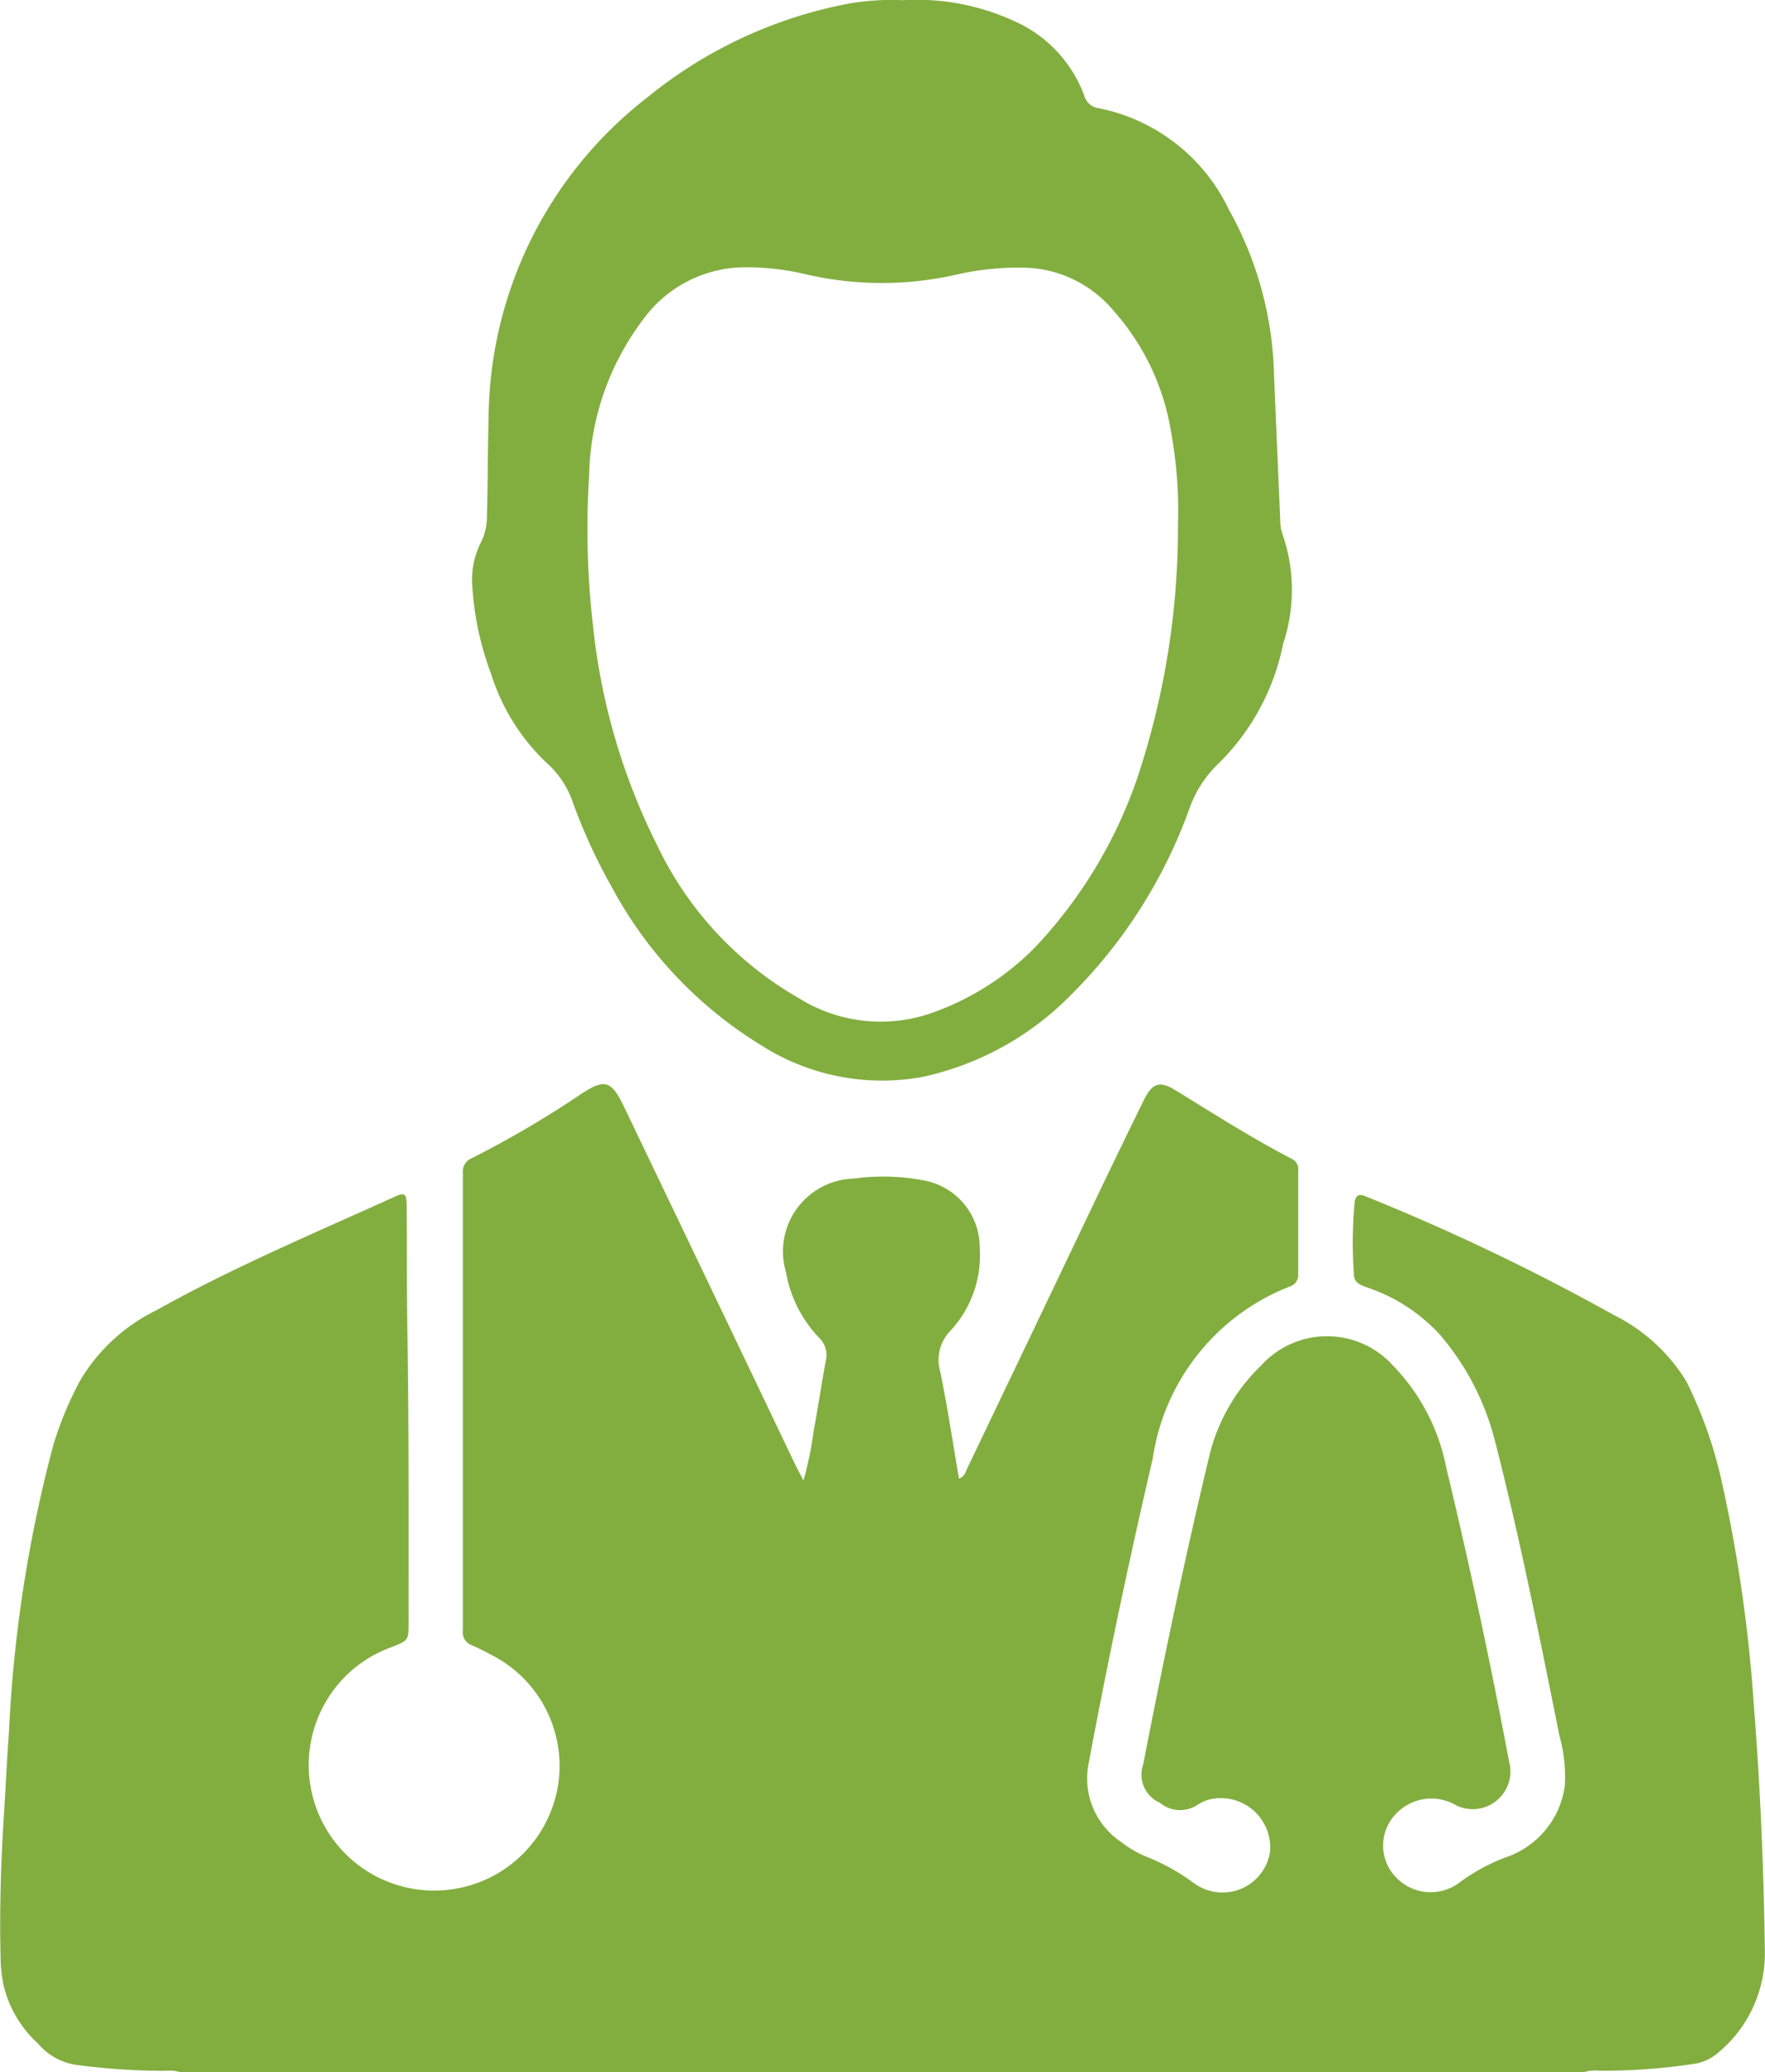 <svg xmlns="http://www.w3.org/2000/svg" width="30" height="35.224" viewBox="0 0 30 35.224">
  <g id="Group_11395" data-name="Group 11395" transform="translate(-68.883 -266.49)">
    <g id="Group_11394" data-name="Group 11394" transform="translate(68.883 266.49)">
      <path id="Path_21554" data-name="Path 21554" d="M71.951,429.536a.679.679,0,0,0-.266-.024,11.483,11.483,0,0,1-1.5-.1,1.048,1.048,0,0,1-.656-.364,1.951,1.951,0,0,1-.585-.988,2.776,2.776,0,0,1-.048-.355c-.025-.856,0-1.711.055-2.566.03-.459.049-.92.084-1.379a23.086,23.086,0,0,1,.754-4.884,5.951,5.951,0,0,1,.454-1.093,3.069,3.069,0,0,1,1.3-1.2c1.308-.733,2.689-1.311,4.052-1.93.166-.075.2-.052.2.154.007.736,0,1.473.014,2.209.025,1.623.018,3.245.019,4.868,0,.308,0,.311-.29.426a2.123,2.123,0,0,0-1.363,1.572,2.133,2.133,0,1,0,4.177.867,2.115,2.115,0,0,0-1.064-2.279c-.127-.068-.254-.135-.386-.192a.235.235,0,0,1-.152-.252q0-3.889,0-7.778A.244.244,0,0,1,76.9,414a17.06,17.06,0,0,0,1.842-1.08c.422-.28.53-.247.748.206q1.449,3.02,2.891,6.042c.043.091.091.179.159.311a6.067,6.067,0,0,0,.172-.836c.074-.4.133-.8.207-1.2a.4.4,0,0,0-.1-.377,2.156,2.156,0,0,1-.578-1.135,1.238,1.238,0,0,1,1.148-1.585,3.693,3.693,0,0,1,1.181.028,1.159,1.159,0,0,1,.966,1.155,1.885,1.885,0,0,1-.495,1.4.709.709,0,0,0-.176.7c.123.6.212,1.2.318,1.815.1-.035.111-.112.139-.17q1.109-2.316,2.214-4.634.391-.818.791-1.632c.142-.287.268-.331.542-.16.651.4,1.3.815,1.98,1.167a.19.19,0,0,1,.1.192c0,.587,0,1.174,0,1.76a.206.206,0,0,1-.15.216,3.72,3.72,0,0,0-2.324,2.929q-.6,2.57-1.086,5.162a1.3,1.3,0,0,0,.549,1.347,1.807,1.807,0,0,0,.45.259,3.555,3.555,0,0,1,.781.436.818.818,0,0,0,1.3-.518.839.839,0,0,0-1.022-.9.71.71,0,0,0-.2.086.535.535,0,0,1-.651-.03.518.518,0,0,1-.283-.645c.34-1.75.705-3.495,1.12-5.229a3.159,3.159,0,0,1,.886-1.557,1.509,1.509,0,0,1,2.24,0,3.421,3.421,0,0,1,.9,1.708q.6,2.5,1.073,5.019a.641.641,0,0,1-.895.751.827.827,0,0,0-1.01.126.776.776,0,0,0-.05,1.059.815.815,0,0,0,1.087.145,3.269,3.269,0,0,1,.812-.448,1.494,1.494,0,0,0,1.006-1.229,2.612,2.612,0,0,0-.092-.834c-.341-1.695-.678-3.391-1.11-5.065A4.445,4.445,0,0,0,93.358,417a2.951,2.951,0,0,0-1.271-.815c-.105-.04-.185-.084-.191-.2a7.615,7.615,0,0,1,.01-1.219c.016-.144.078-.17.2-.114a37.226,37.226,0,0,1,4.208,2.013A3.009,3.009,0,0,1,97.55,417.8a7.4,7.4,0,0,1,.6,1.705,25.36,25.36,0,0,1,.546,3.832c.11,1.384.166,2.77.185,4.159a2.194,2.194,0,0,1-.811,1.722.8.8,0,0,1-.425.18,10.16,10.16,0,0,1-1.574.112.678.678,0,0,0-.266.024Z" transform="translate(-68.883 -394.312)" fill="#82ae3f"/>
      <path id="Path_21555" data-name="Path 21555" d="M139.863,266.493a3.975,3.975,0,0,1,2.037.423,2.233,2.233,0,0,1,1.051,1.2.289.289,0,0,0,.239.212,3.128,3.128,0,0,1,2.217,1.722,6.043,6.043,0,0,1,.769,2.813q.052,1.237.106,2.474a.665.665,0,0,0,.037.229,2.9,2.9,0,0,1,.012,1.867A3.936,3.936,0,0,1,145.2,279.5a1.953,1.953,0,0,0-.47.756,8.54,8.54,0,0,1-2.026,3.166,5.017,5.017,0,0,1-2.5,1.373,3.815,3.815,0,0,1-2.738-.533,7.067,7.067,0,0,1-2.531-2.665,9.527,9.527,0,0,1-.689-1.5,1.578,1.578,0,0,0-.452-.656,3.56,3.56,0,0,1-.927-1.5,5.111,5.111,0,0,1-.316-1.451,1.428,1.428,0,0,1,.146-.784.963.963,0,0,0,.1-.434c.017-.556.013-1.113.029-1.67a6.955,6.955,0,0,1,2.7-5.458,7.67,7.67,0,0,1,3.433-1.595A4.266,4.266,0,0,1,139.863,266.493Zm4.681,8.885a7.346,7.346,0,0,0-.114-1.519,4.071,4.071,0,0,0-.979-2.084,2.039,2.039,0,0,0-1.414-.731,4.694,4.694,0,0,0-1.247.111,5.726,5.726,0,0,1-2.562,0,4.378,4.378,0,0,0-1.031-.122,2.146,2.146,0,0,0-1.721.856,4.538,4.538,0,0,0-.941,2.681,14.284,14.284,0,0,0,.066,2.561,10.8,10.8,0,0,0,1.085,3.718,5.925,5.925,0,0,0,2.415,2.609,2.621,2.621,0,0,0,2.261.249,4.615,4.615,0,0,0,1.745-1.107,7.911,7.911,0,0,0,1.744-2.883A13.48,13.48,0,0,0,144.543,275.378Z" transform="translate(-124.521 -266.49)" fill="#82ae3f"/>
    </g>
  </g>
</svg>
